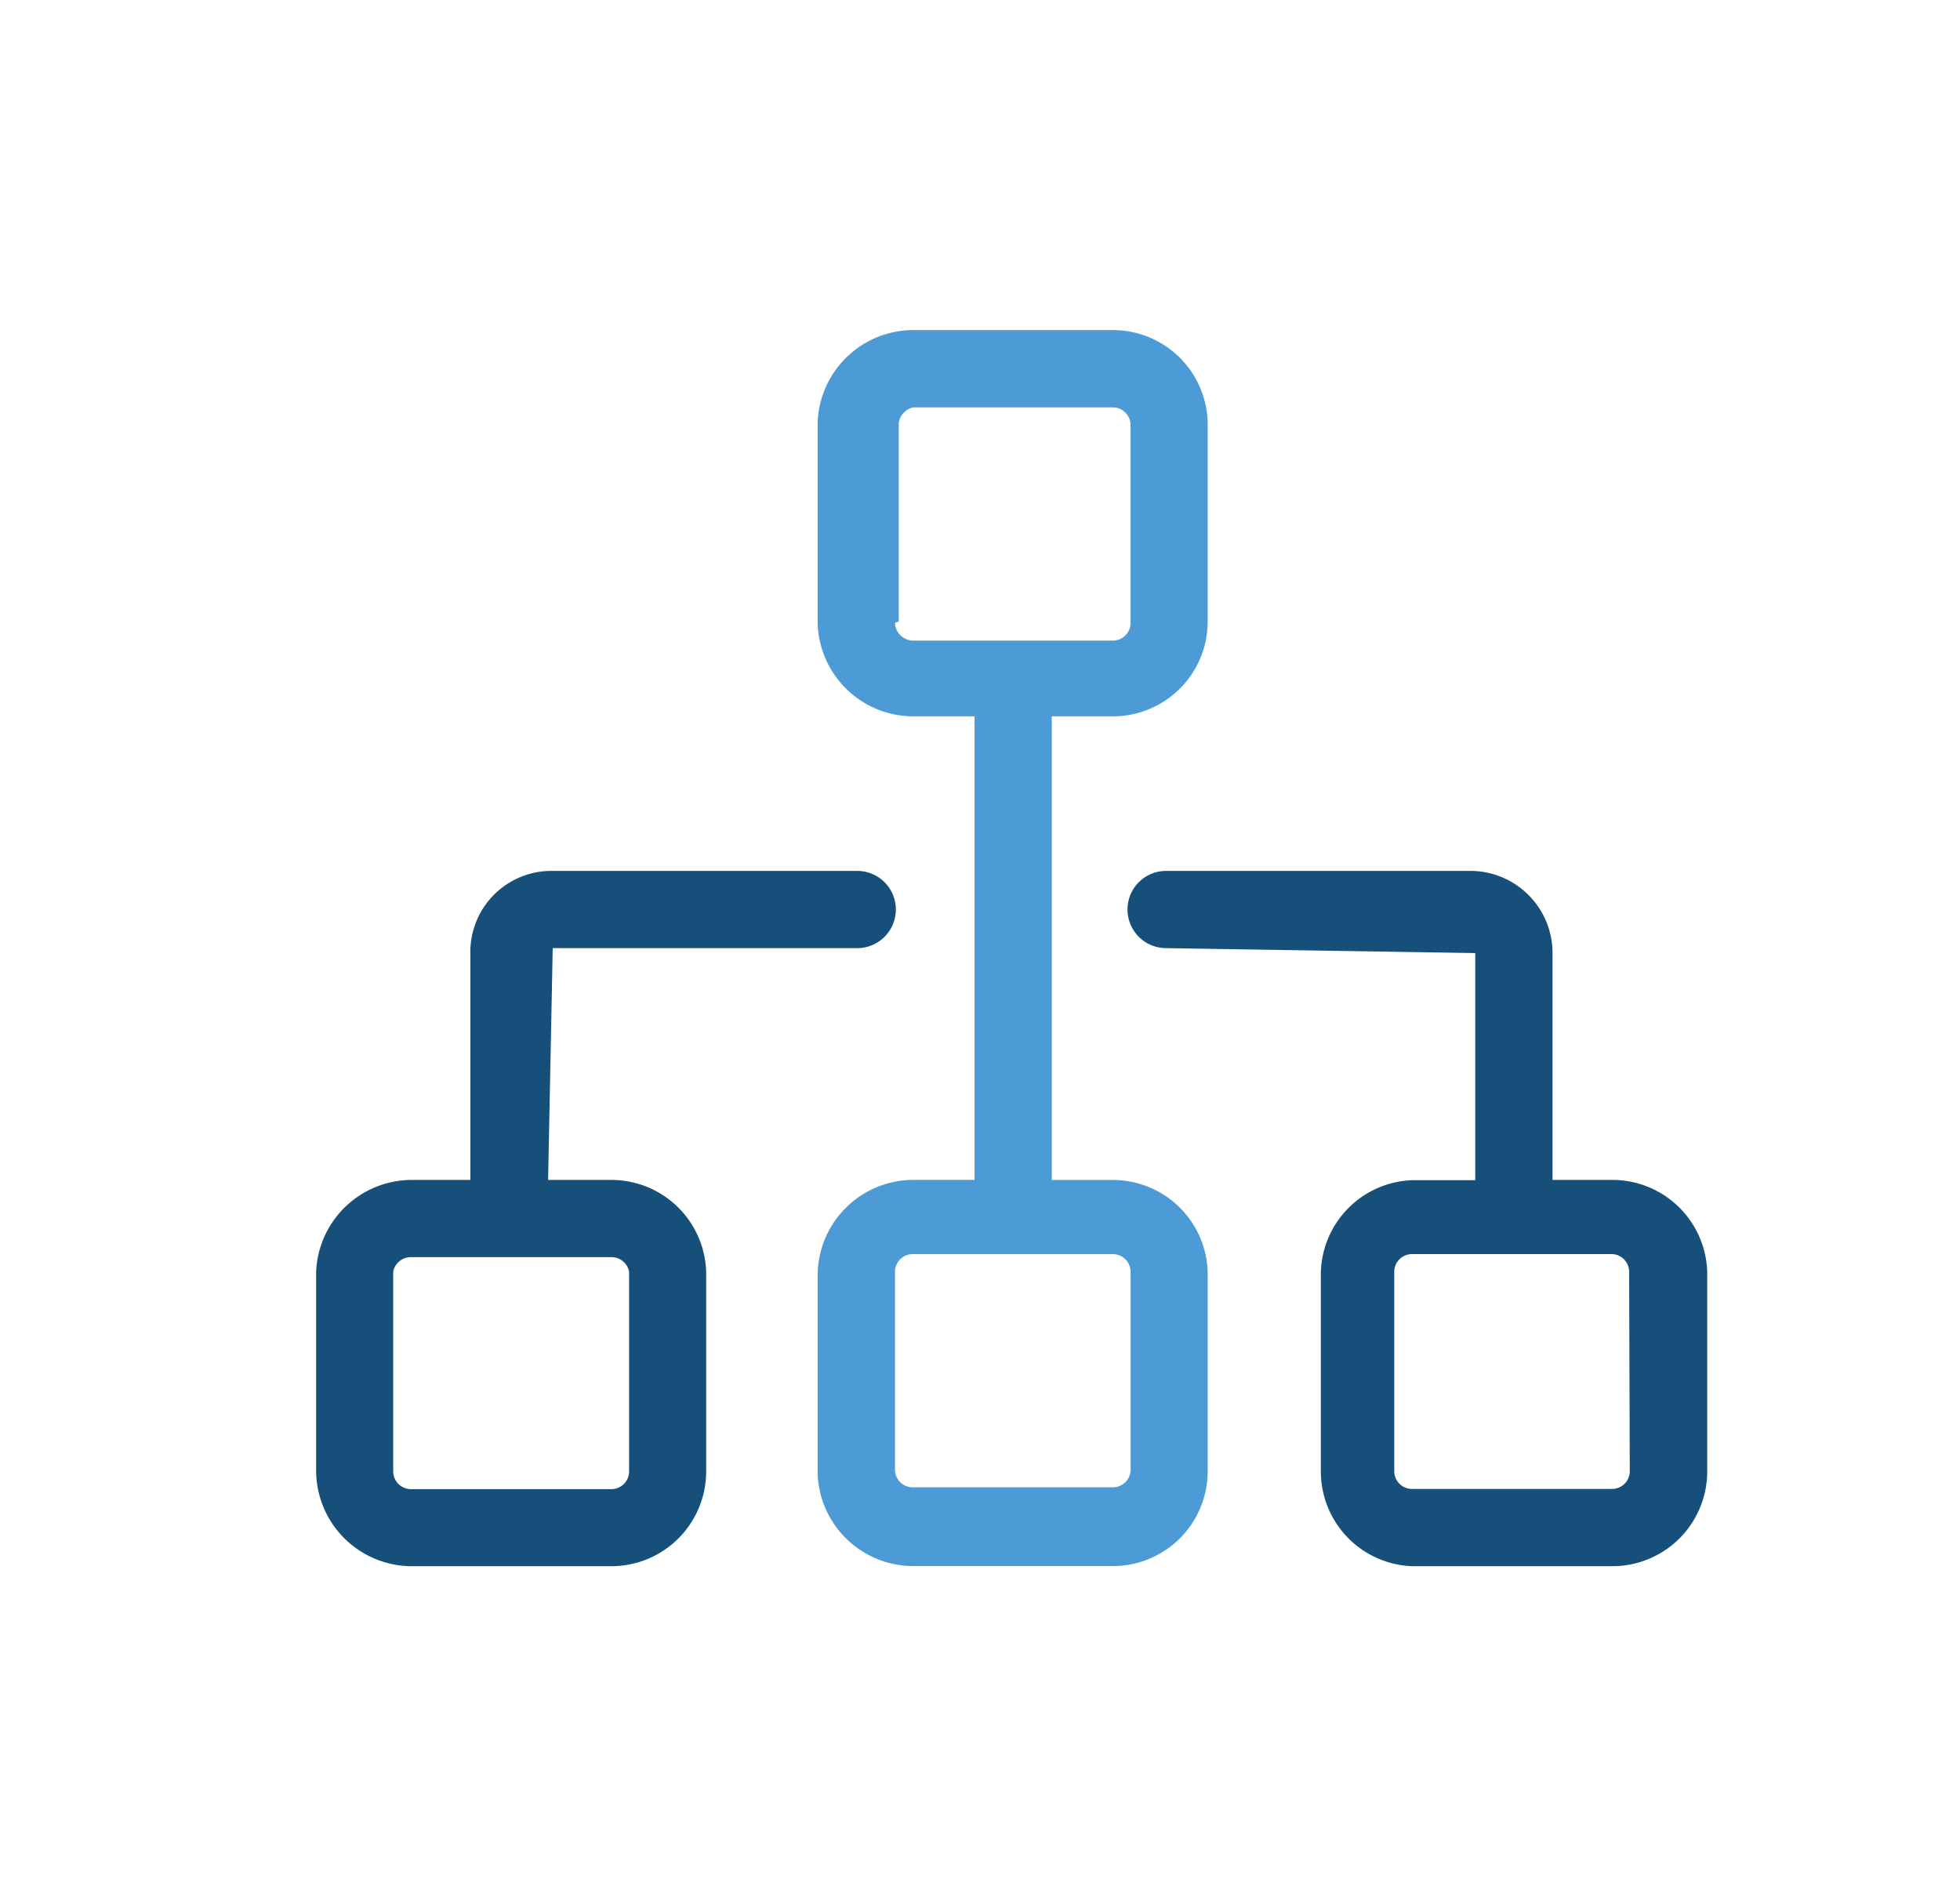 <svg xmlns="http://www.w3.org/2000/svg" width="31" height="30" viewBox="0 0 31 30">
  <g id="Groupe_8531" data-name="Groupe 8531" transform="translate(-158 -662)">
    <rect id="Rectangle_11966" data-name="Rectangle 11966" width="31" height="30" transform="translate(158 662)" fill="#174f7b" opacity="0"/>
    <g id="portfolio" transform="translate(160 663.222)">
      <path id="Tracé_13710" data-name="Tracé 13710" d="M14.159,10.111a1.5,1.5,0,0,0,1.5-1.5V5.467A1.5,1.5,0,0,0,14.159,4H11.006A1.516,1.516,0,0,0,9.49,5.467V8.632a1.516,1.516,0,0,0,1.516,1.479h.966v7.333h-.966a1.516,1.516,0,0,0-1.516,1.5V22.1a1.516,1.516,0,0,0,1.516,1.454h3.153a1.5,1.5,0,0,0,1.5-1.5V18.9a1.5,1.5,0,0,0-1.5-1.454h-.966V10.111Zm.281,8.763v3.153a.281.281,0,0,1-.281.281H11.006a.281.281,0,0,1-.293-.281V18.9a.281.281,0,0,1,.293-.281h3.153a.281.281,0,0,1,.281.281ZM10.773,8.608V5.467a.293.293,0,0,1,.232-.244h3.153a.281.281,0,0,1,.281.281V8.632a.281.281,0,0,1-.281.281H11.006a.293.293,0,0,1-.293-.281Z" transform="translate(1.442 0)" fill="#4c9bd6"/>
      <path id="Tracé_13711" data-name="Tracé 13711" d="M21.151,15.889h-.929V12.332A1.3,1.3,0,0,0,18.927,11H14.111a.611.611,0,0,0,0,1.222L19,12.3v3.593H18a1.5,1.5,0,0,0-1.442,1.454V20.5A1.5,1.5,0,0,0,18,22h3.153a1.5,1.5,0,0,0,1.516-1.5V17.343A1.5,1.5,0,0,0,21.151,15.889Zm.293,4.608a.281.281,0,0,1-.281.281H18a.281.281,0,0,1-.281-.281V17.343A.281.281,0,0,1,18,17.062h3.153a.281.281,0,0,1,.281.281Z" transform="translate(2.333 1.556)" fill="#174f7b"/>
      <path id="Tracé_13712" data-name="Tracé 13712" d="M11.556,11H6.74a1.283,1.283,0,0,0-1.3,1.332v3.557H4.5A1.516,1.516,0,0,0,3,17.343V20.5A1.516,1.516,0,0,0,4.5,22H7.669a1.5,1.5,0,0,0,1.5-1.5V17.343a1.5,1.5,0,0,0-1.5-1.454h-1l.073-3.667h4.816a.611.611,0,1,0,0-1.222ZM7.95,17.343V20.5a.281.281,0,0,1-.281.281H4.5a.281.281,0,0,1-.281-.281V17.343a.281.281,0,0,1,.281-.232H7.669a.281.281,0,0,1,.281.232Z" transform="translate(0 1.556)" fill="#174f7b"/>
    </g>
  </g>
</svg>
